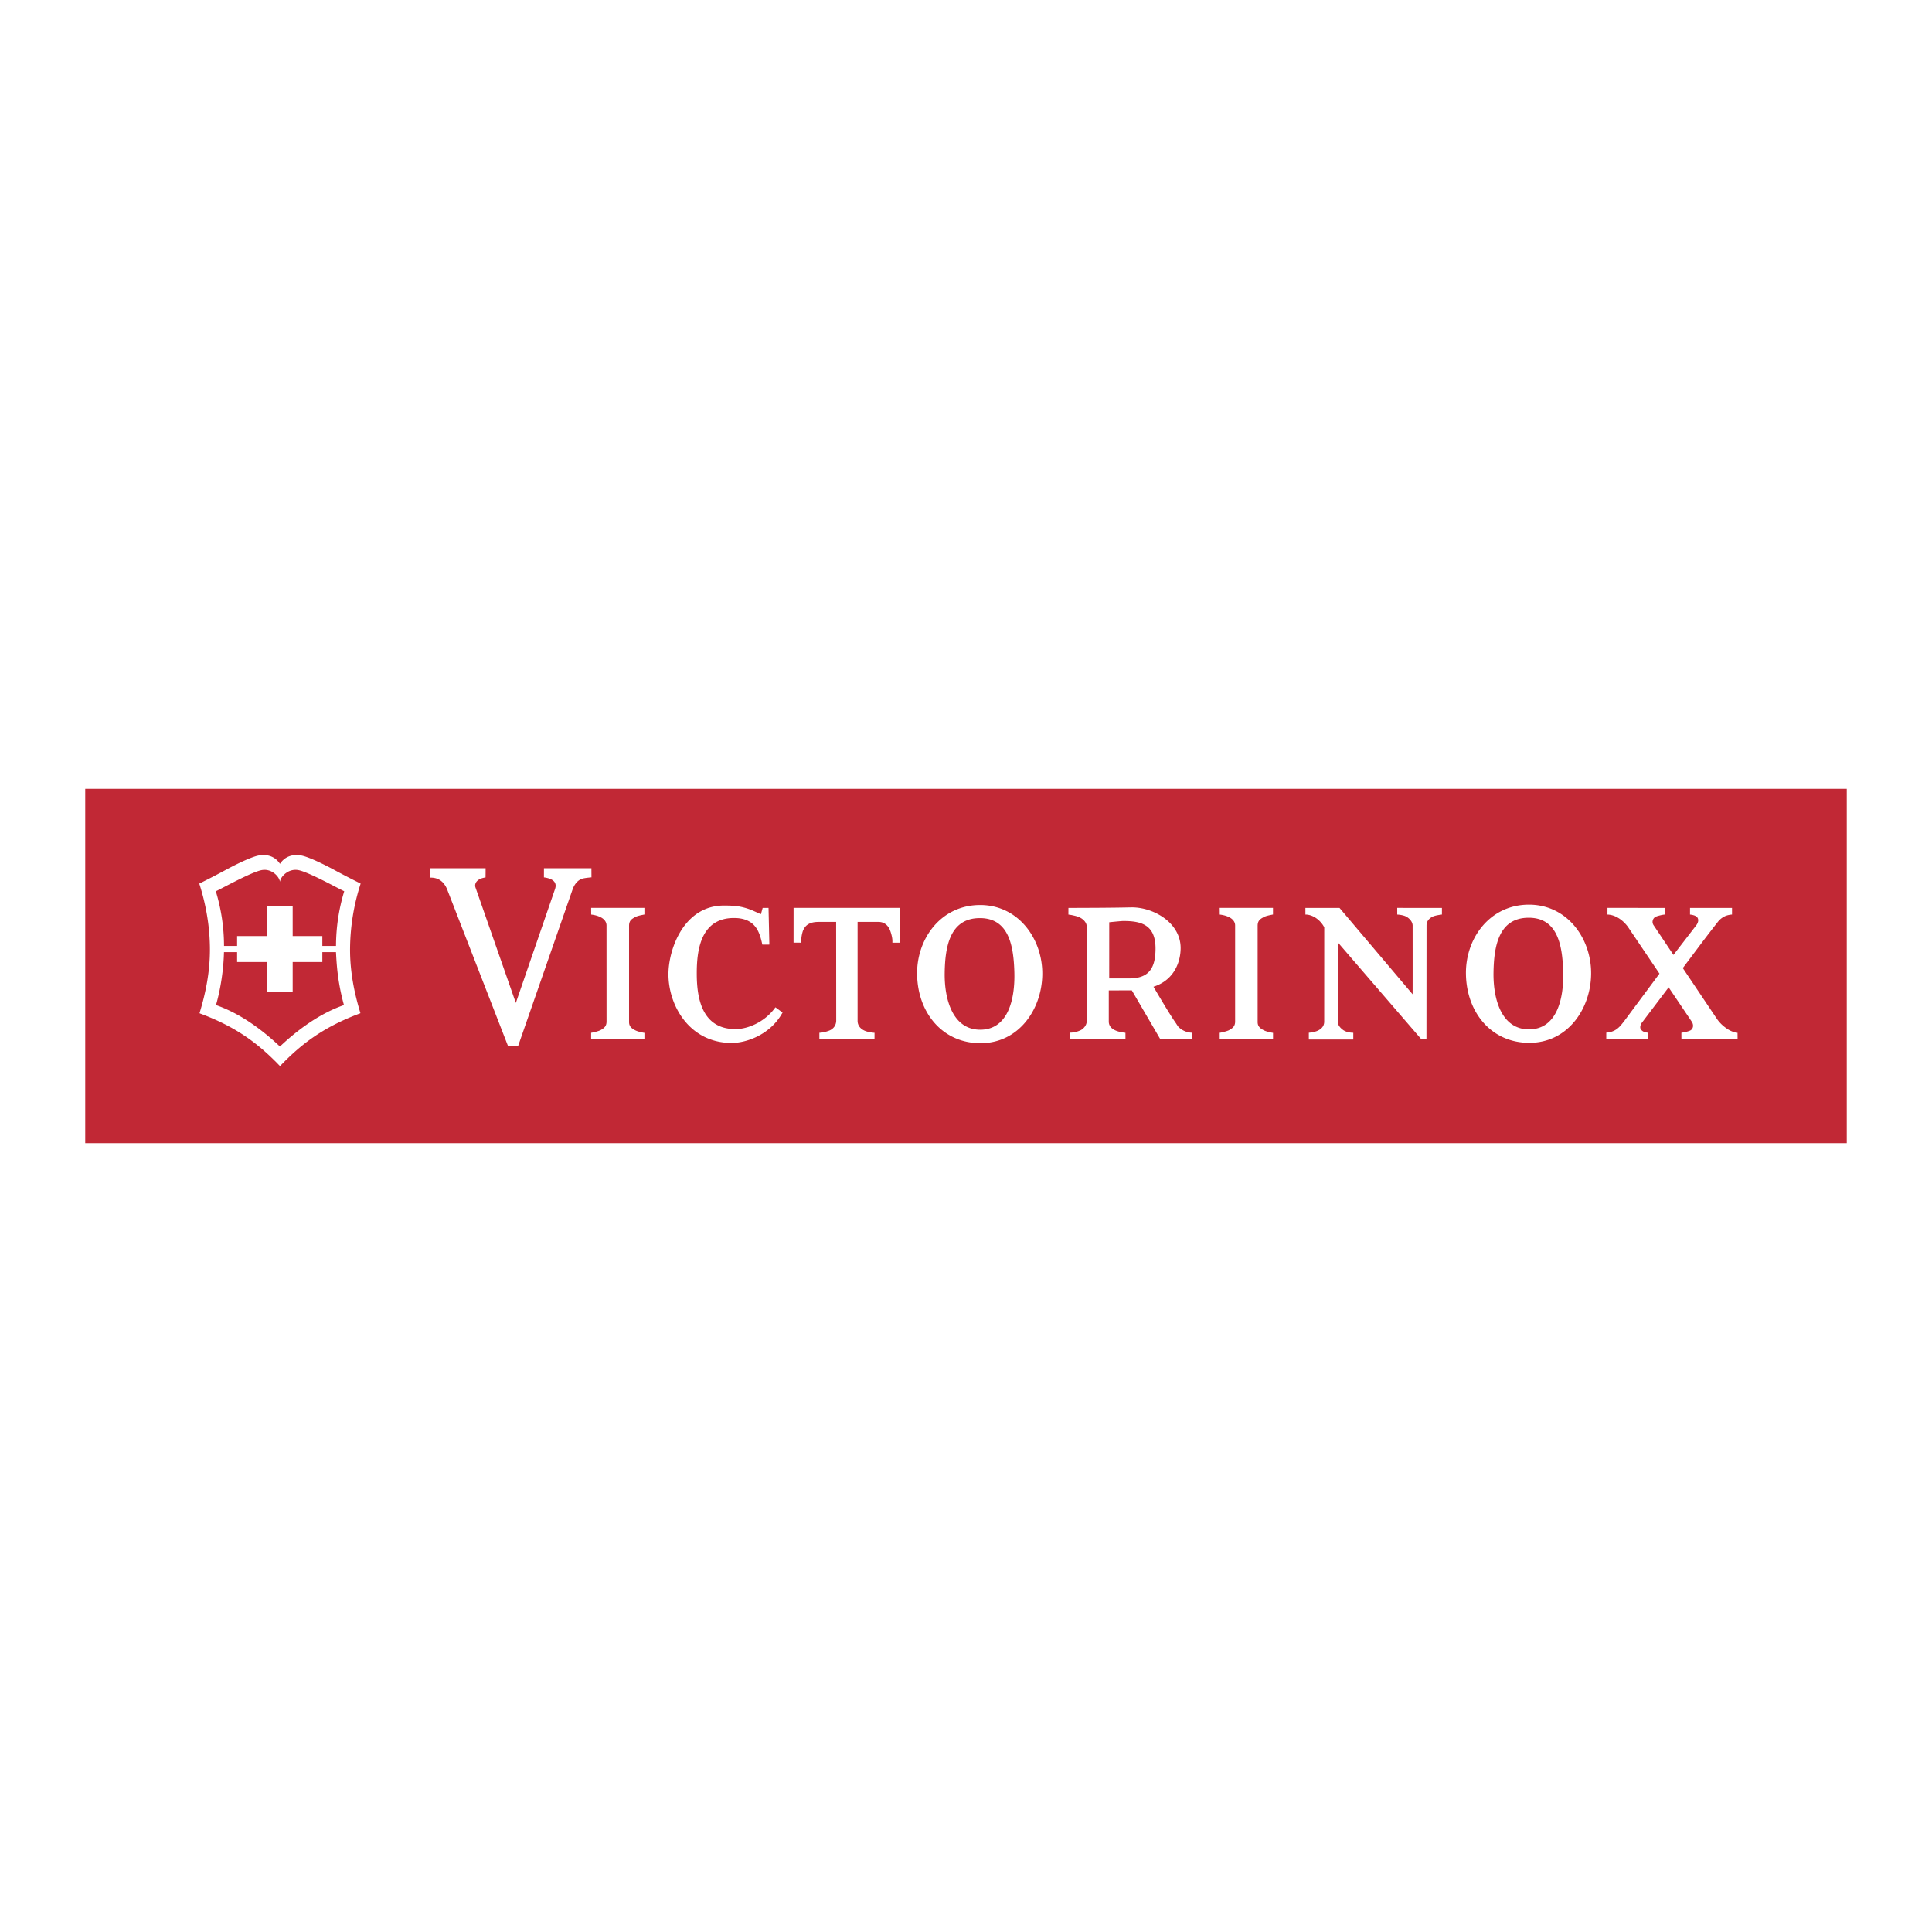 <svg xmlns="http://www.w3.org/2000/svg" width="2500" height="2500" viewBox="0 0 192.756 192.756"><g fill-rule="evenodd" clip-rule="evenodd"><path fill="#fff" d="M0 0h192.756v192.756H0V0z"/><path fill="#c12835" d="M8.504 78.702h175.748v35.353H8.504V78.702z"/><path d="M32.176 87.816c-.92-.458-1.875-.895-2.388-.999-.973-.194-1.716.582-1.834 1.052l-.024.095-.023-.095c-.119-.471-.845-1.246-1.819-1.052-.513.104-1.465.541-2.388.999-.905.453-1.778.921-2.167 1.11a18.83 18.83 0 0 1 .818 5.452h1.306v-.984h2.958v-2.958h2.586v2.958h2.959v.984h1.364c.01-1.915.292-3.724.82-5.455-.389-.185-1.262-.653-2.168-1.107zm-4.247 16.593c1.776-1.676 3.985-3.304 6.388-4.134a21.492 21.492 0 0 1-.622-3.122c-.128-1.047-.161-2.006-.174-2.156H32.16v.983h-2.959v2.959h-2.586V95.98h-2.958v-.983h-1.311c-.042 1.763-.342 3.71-.797 5.278 2.403.83 4.606 2.458 6.38 4.134zm-6.984-9.643c0-2.297-.39-4.509-1.054-6.584l.012-.033a84.56 84.56 0 0 0 2.725-1.412c1.19-.639 2.496-1.245 3.16-1.378.86-.171 1.665.09 2.146.83.482-.74 1.286-1.001 2.148-.83.664.133 1.97.74 3.16 1.378a80.718 80.718 0 0 0 2.722 1.409l.012.03a21.637 21.637 0 0 0-1.051 6.589c0 2.198.42 4.302 1.031 6.302l-.015.031c-3.655 1.355-5.882 3.057-7.985 5.248h-.036c-2.108-2.191-4.312-3.885-7.992-5.243l-.016-.033c.613-2.003 1.033-4.106 1.033-6.304zM47.432 88.524l4.032 11.538 3.913-11.366c.201-.586-.09-1.024-1.11-1.158l.003-.909h4.735l.005.906s-.614.047-.898.128c-.334.099-.694.37-.951.979l-5.459 15.688h-1.029l-6.081-15.644c-.475-1.084-1.283-1.122-1.655-1.125v-.936l5.513.002c0 .511-.006.647-.006.916-.909.128-1.12.634-1.012.981zM76.09 90.584s.551-.003.586 0l.083 3.658-.7.005c-.259-1.137-.599-2.657-2.835-2.657-3.379 0-3.708 3.351-3.708 5.515 0 2.224.382 5.64 3.965 5.564 1.067-.021 2.712-.618 3.801-2.061l.081-.11c.201.139.544.405.713.521l-.043.076c-1.205 2.146-3.573 2.959-5.032 2.959-4.199 0-6.31-3.719-6.31-6.849 0-2.5 1.534-6.858 5.54-6.858.475 0 1.014.018 1.311.063a6.24 6.24 0 0 1 1.477.405c.232.098.82.368.896.397.062-.212.152-.54.175-.628zM172.172 91.379a1.927 1.927 0 0 0-.781.598c-.055.071-.865 1.1-1.77 2.305l-1.727 2.304 3.389 5.047c.35.511.754.828 1.102 1.055.188.12.641.35.969.35l.006.664h-5.604l-.004-.664s.533-.073.859-.214c.312-.136.418-.549.158-.921l-2.289-3.396-2.621 3.465c-.221.262-.26.562-.154.721a.75.75 0 0 0 .361.272c.135.04.307.067.383.073l.004.666h-4.195v-.679c.336-.018.541-.078.828-.219.428-.225.678-.573.953-.921l3.525-4.745-3.143-4.662c-.525-.714-1.283-1.212-2.045-1.232l.002-.665 5.707.003-.004.664c-.18.013-.371.058-.559.106-.109.027-.287.08-.402.15a.585.585 0 0 0-.145.8l1.986 2.969 2.268-2.944c.275-.364.23-.669.09-.82a.698.698 0 0 0-.305-.181 1.781 1.781 0 0 0-.402-.081l.002-.664h4.189v.662a2.233 2.233 0 0 0-.631.134zM142.846 91.5c-.326.201-.52.456-.52.838l-.008 11.364h-.496l-8.346-9.679-.004 7.893c0 .334.209.62.566.87.361.217.658.236.98.254v.672h-4.436v-.674c.234-.025.51-.065.771-.159.445-.168.764-.468.764-.955l.004-9.403c-.328-.641-1.062-1.275-1.879-1.275l-.002-.659h3.406l7.291 8.611c.008-1.368.002-6.534.002-6.873-.014-.3-.209-.583-.514-.797-.186-.133-.35-.173-.543-.219a2.984 2.984 0 0 0-.479-.062l-.002-.665 4.461.003v.659a6.99 6.99 0 0 0-.373.056c-.192.034-.469.095-.643.2zM89.032 94.054a2.194 2.194 0 0 0-.043-.584 3.916 3.916 0 0 0-.214-.715c-.176-.384-.496-.779-1.17-.779l-2.043.002v9.87c0 .481.31.854.833 1.034.244.083.531.136.858.161l-.003.659h-5.501v-.662c.309-.022.576-.067.963-.211.413-.151.718-.514.718-1.017l-.008-9.832h-1.749c-1.044 0-1.378.443-1.569.903a3.381 3.381 0 0 0-.142.639c-.027.207-.029.531-.029.531l-.76-.005.002-3.468H89.81v3.473h-.778v.001zM101.203 97.018c-.07-2.635-.541-5.402-3.416-5.417-3.003-.012-3.497 2.811-3.535 5.467-.04 2.725.843 5.663 3.543 5.666 2.764-.001 3.482-3.005 3.408-5.716zm-9.703.206c-.055-3.57 2.388-6.941 6.311-6.929 3.838.015 6.248 3.434 6.178 6.988-.07 3.463-2.367 6.788-6.148 6.796-3.808.008-6.28-3.036-6.341-6.855zM155.959 96.979c-.07-2.631-.539-5.402-3.416-5.414-3.004-.013-3.496 2.808-3.535 5.467-.041 2.725.832 5.663 3.535 5.666 2.764 0 3.488-3.004 3.416-5.719zm-9.701.209c-.059-3.57 2.387-6.941 6.311-6.929 3.836.015 6.248 3.434 6.176 6.989-.068 3.461-2.367 6.787-6.148 6.795-3.806.009-6.281-3.038-6.339-6.855zM63.342 91.515c-.295.169-.581.314-.581.851v9.606c0 .41.233.636.654.837.239.113.606.196.88.239v.654h-5.318v-.662c.176-.02.748-.158.954-.273.317-.176.584-.368.584-.846l-.003-9.581c0-.417-.299-.684-.586-.827a2.394 2.394 0 0 0-.439-.169 3.234 3.234 0 0 0-.504-.096l-.005-.667h5.316v.66c-.175.038-.336.065-.48.103-.16.04-.33.09-.472.171zM112.904 97.614c1.689-.091 2.375-.979 2.383-2.957.01-2.458-1.512-2.767-3.221-2.767-.121 0-.639.044-1.398.124l-.002 5.603 2.238-.003zm4.352 4.372c.084.12.195.307.281.42.082.11.145.148.254.231.209.164.631.397 1.178.397v.667h-3.193l-2.854-4.894-2.299.008v3.1c0 .519.385.993 1.662 1.124l.004.664h-5.541v-.677c.338 0 .688-.075 1.021-.221.324-.142.654-.509.654-.929v-9.437c0-.393-.357-.795-.873-.979-.234-.083-.475-.128-.654-.168l-.301-.046.002-.659 1.492-.008c.06 0 2.744-.002 4.84-.05 2.182 0 4.863 1.542 4.863 4.056 0 1.311-.586 3.183-2.709 3.862.341.585 1.624 2.764 2.173 3.539zM126.055 91.515c-.293.169-.58.314-.58.851v9.606c0 .41.236.636.654.837.238.113.607.196.881.239v.654h-5.32v-.662c.178-.02.748-.158.953-.273.318-.176.586-.368.586-.846V92.34c0-.417-.303-.684-.59-.827a2.394 2.394 0 0 0-.439-.169 3.256 3.256 0 0 0-.504-.096l-.006-.667h5.316v.66c-.176.038-.336.065-.48.103-.159.04-.331.09-.471.171z" fill="#fff"/></g></svg>